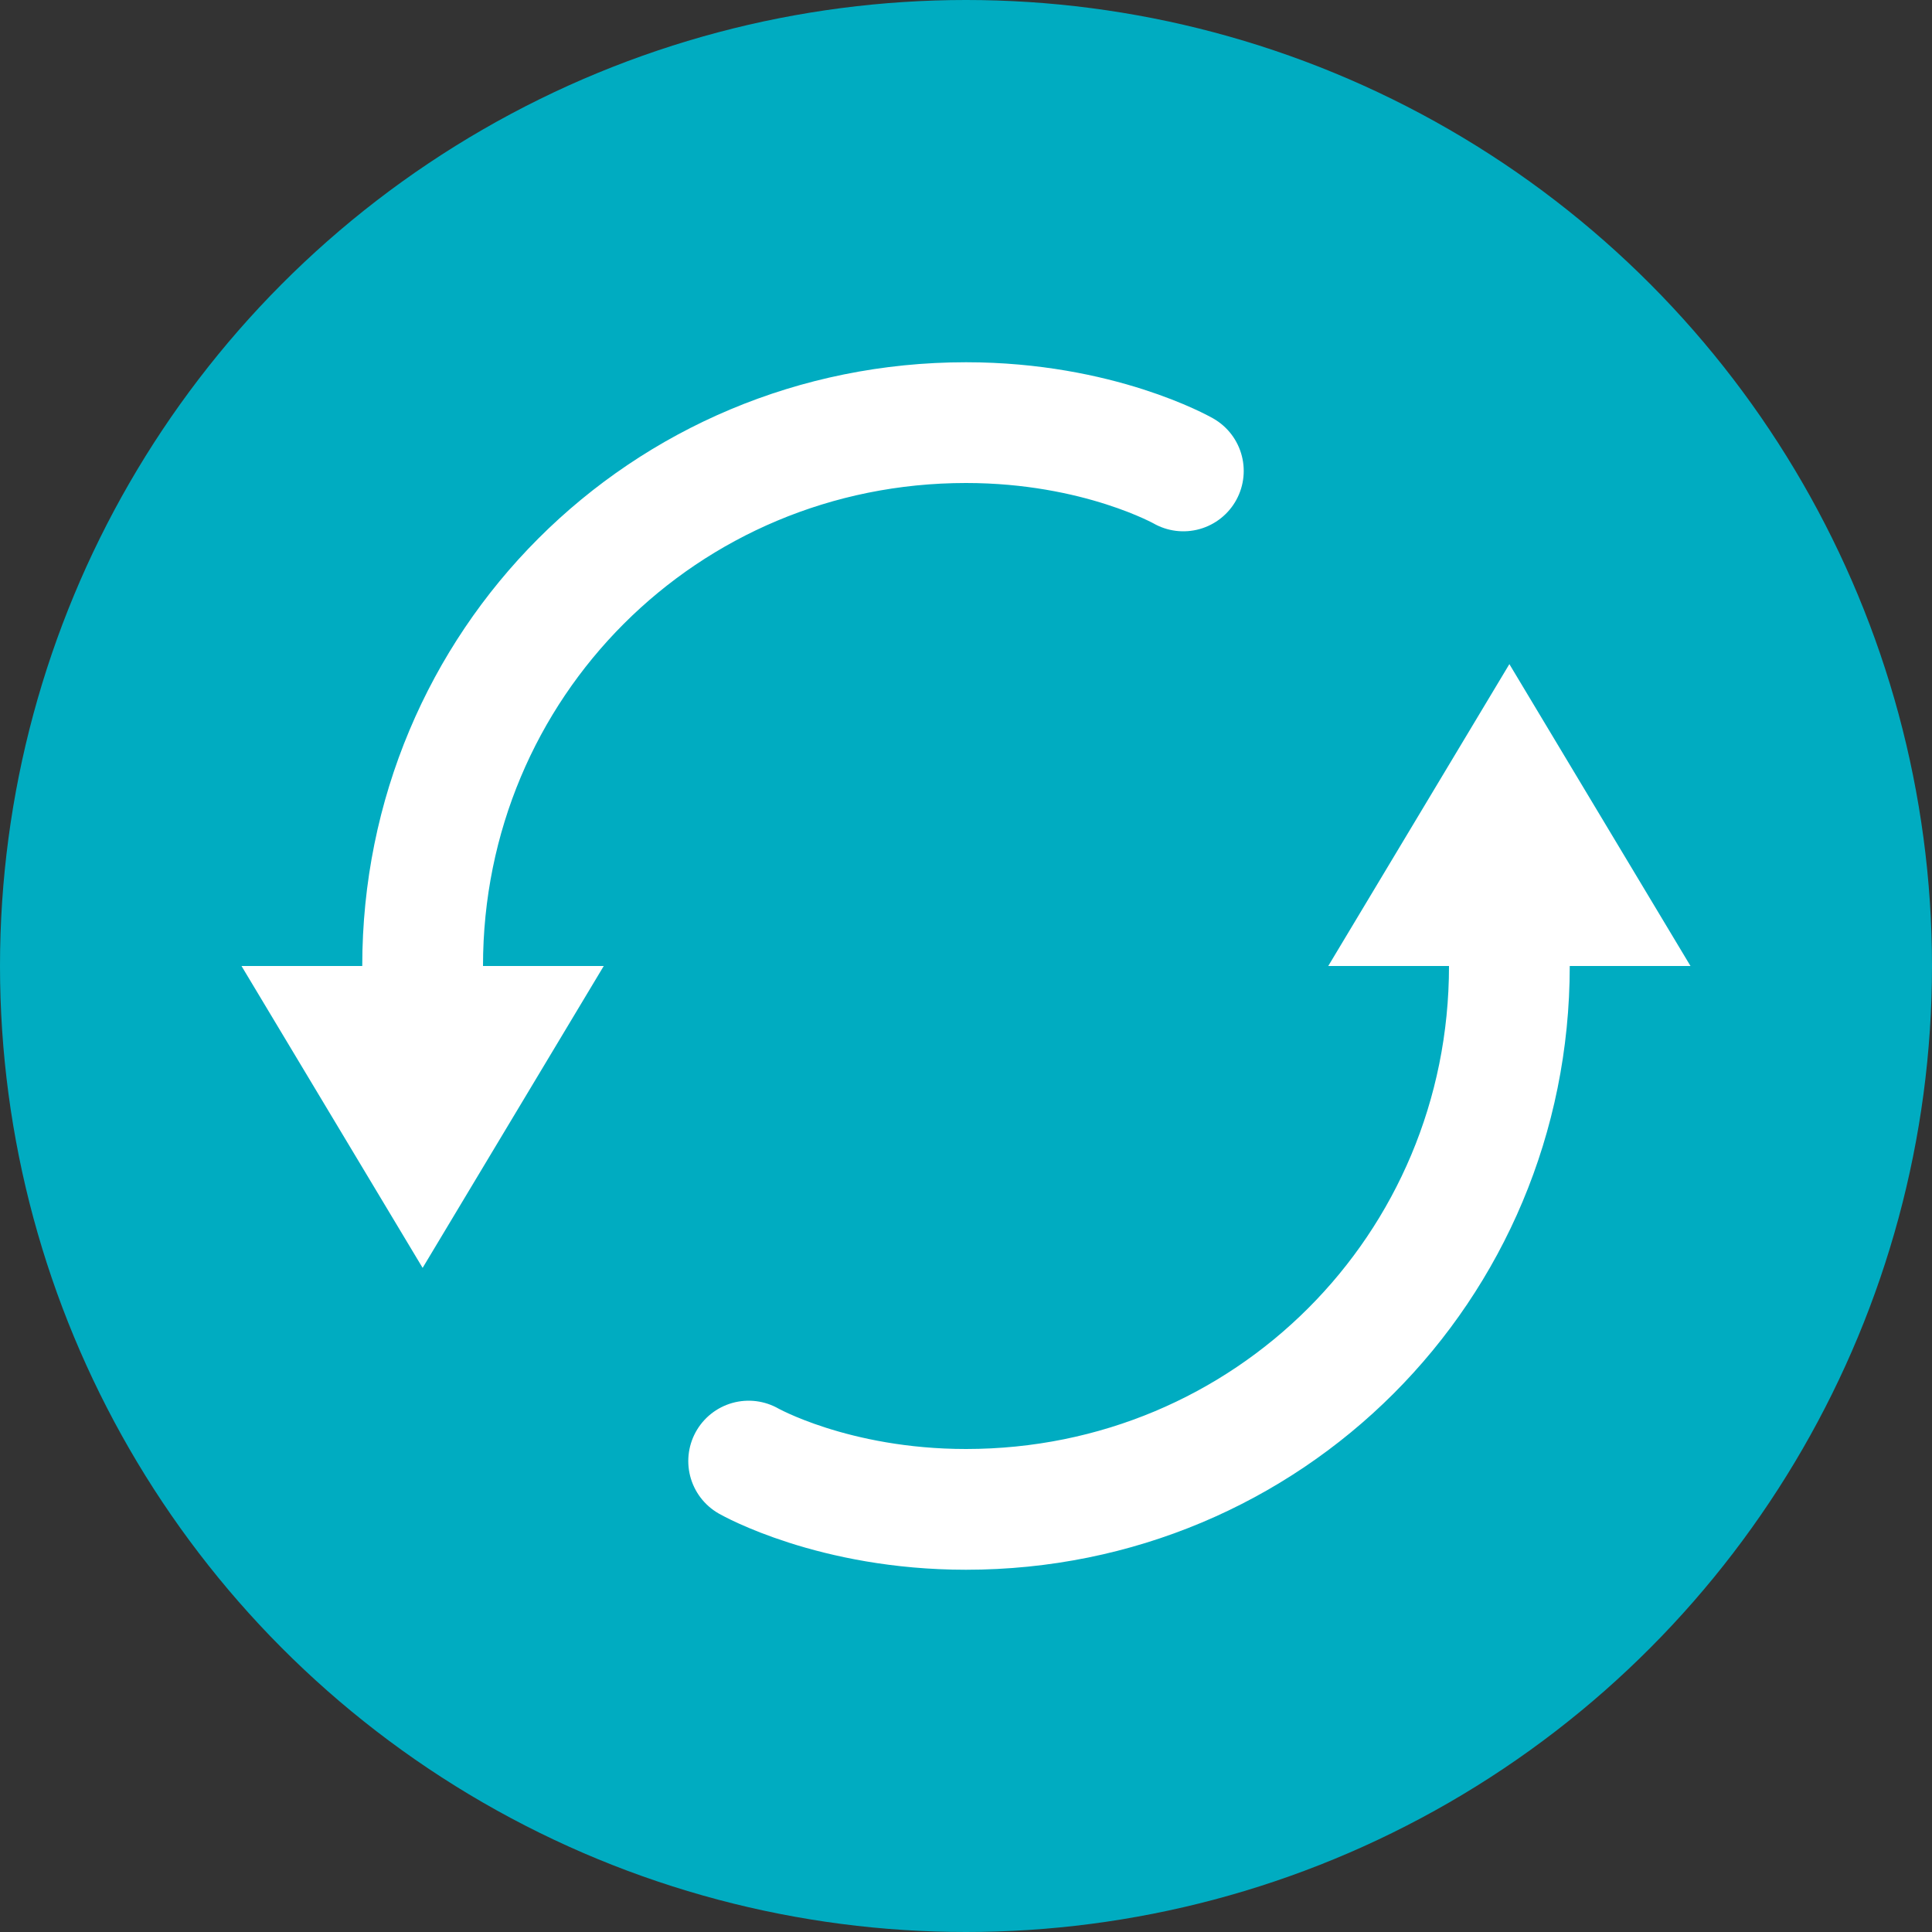 <svg height="16" width="16" xmlns="http://www.w3.org/2000/svg"><rect width="100%" height="100%" fill="#333333" stroke="none"/><circle cx="8" cy="8" fill="#00acc1" r="8"/><path d="m9.8 3.9s-.7-.4-1.8-.4c-2.5 0-4.5 2-4.5 4.5m2.7 4.1s.7.4 1.8.4c2.5 0 4.5-2 4.5-4.5" fill="none" stroke="#fff" stroke-linecap="round"/><path d="m12.5 5.5-1.5 2.5h3zm-10.5 2.5 1.5 2.5 1.5-2.5z" fill="#fff"/></svg>